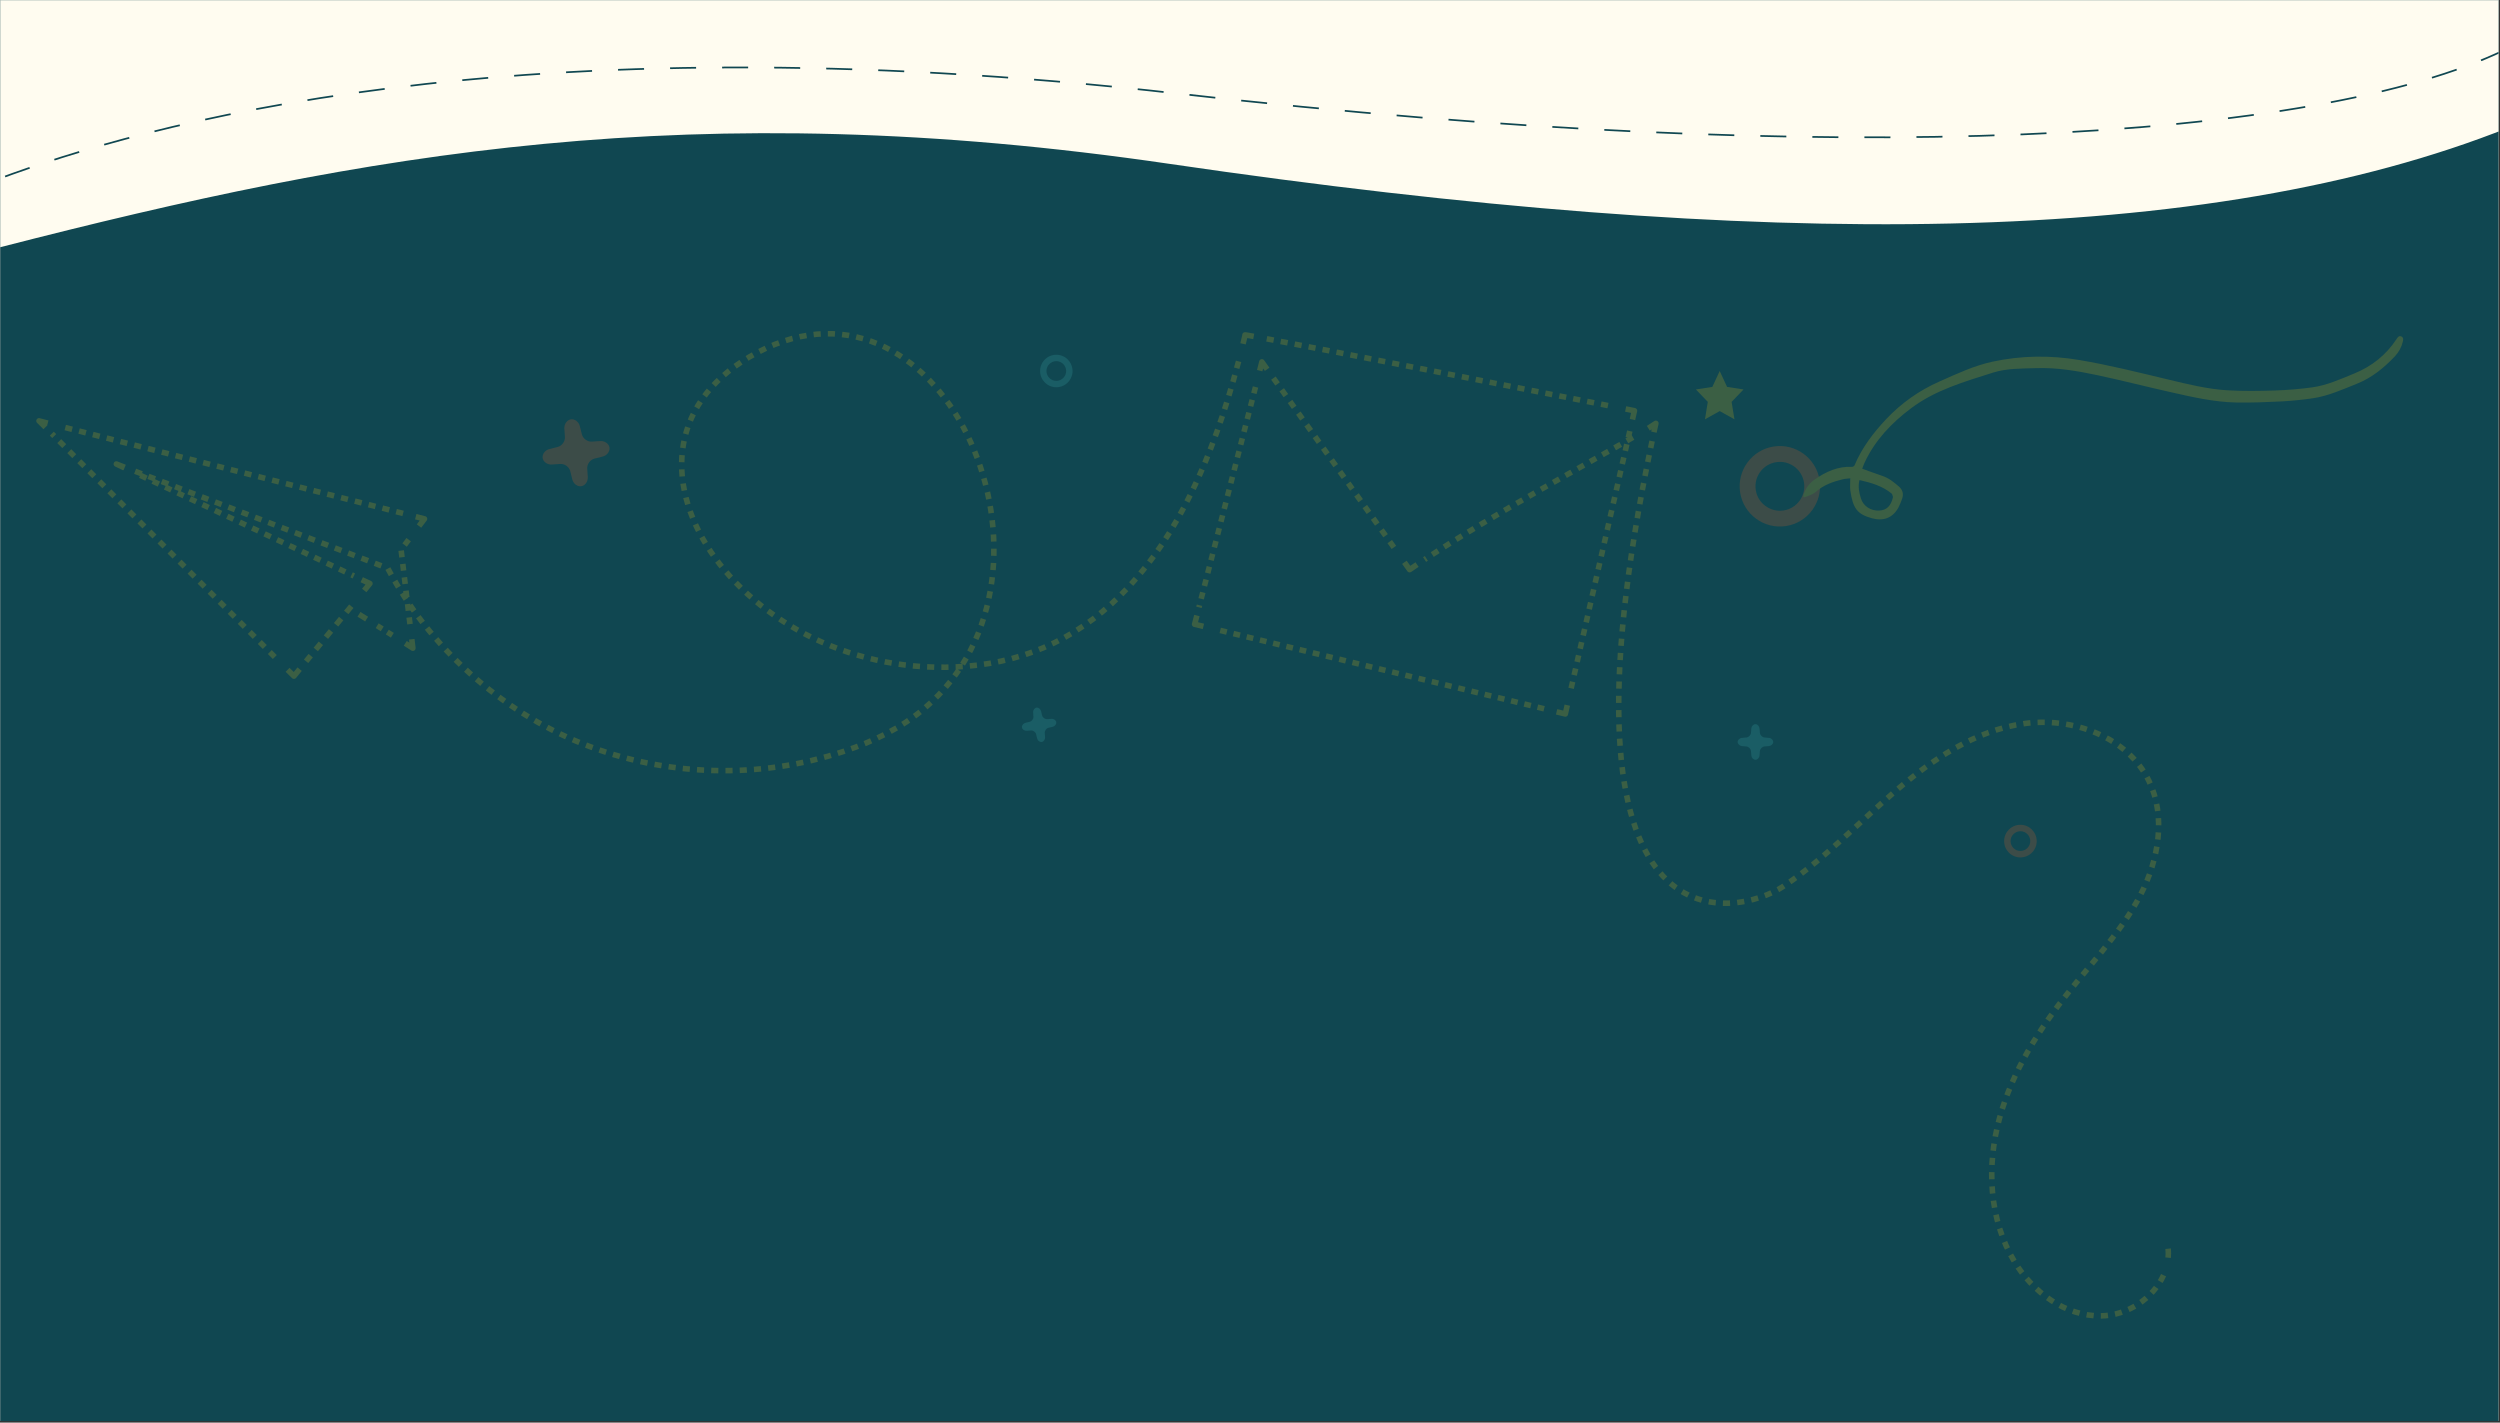 <svg width="1441" height="820" viewBox="0 0 1441 820" fill="none" xmlns="http://www.w3.org/2000/svg">
<rect x="0" y="0" width="1441" height="820" fill="#333333" stroke="none"/>
<rect width="1440" height="819" transform="translate(0.143)" fill="#FFFCF0"/>
<rect x="0.143" y="0.125" width="1440" height="819" fill="#104751"/>
<g clip-path="url(#clip0_3750_9518)">
<path d="M674.457 94.5C1018.96 145.038 1272.96 142.5 1446.08 73.5V-24.182H0.142V142.5C211.957 88.021 399.357 54.143 674.457 94.5Z" fill="#FFFCF0"/>
<path d="M1443.77 28.736C1335.46 81 1064.96 98 679.457 54C292.714 9.858 79.457 73.5 -0.543 103" stroke="#104751" stroke-dasharray="15 15"/>
</g>
<g opacity="0.2">
<path d="M591.782 421.212L594.234 421.048C595.582 420.967 596.931 421.948 597.217 423.257L597.789 425.629C598.116 426.938 599.301 427.838 600.445 427.674C601.589 427.511 602.488 426.243 602.365 424.934L602.202 422.48C602.12 421.13 603.101 419.781 604.408 419.494L606.778 418.922C608.086 418.594 608.985 417.408 608.821 416.263C608.658 415.118 607.391 414.218 606.084 414.341L603.632 414.504C602.284 414.586 600.935 413.605 600.649 412.296L600.077 409.924C599.75 408.615 598.565 407.715 597.421 407.879C596.277 408.042 595.378 409.31 595.501 410.619L595.664 413.073C595.746 414.423 594.765 415.772 593.458 416.059L591.088 416.631C589.78 416.958 588.881 418.145 589.045 419.29C589.208 420.435 590.475 421.294 591.782 421.212Z" fill="#41B4B4"/>
<path d="M318.132 267.753L322.872 267.426C325.446 267.221 328.102 269.144 328.715 271.679L329.859 276.301C330.472 278.837 332.801 280.596 335.049 280.268C337.296 279.9 338.971 277.528 338.808 274.91L338.481 270.166C338.277 267.589 340.197 264.931 342.731 264.317L347.348 263.172C349.881 262.559 351.638 260.227 351.311 257.978C350.985 255.728 348.574 254.051 345.959 254.215L341.219 254.542C338.644 254.747 335.988 252.824 335.376 250.288L334.231 245.667C333.619 243.131 331.289 241.372 329.042 241.699C326.795 242.067 325.119 244.44 325.283 247.057L325.61 251.802C325.814 254.378 323.894 257.037 321.36 257.65L316.743 258.796C314.209 259.409 312.452 261.741 312.779 263.99C313.106 266.24 315.558 267.957 318.132 267.753Z" fill="#E96024"/>
<path d="M1004.07 430.046L1006.56 430.251C1007.91 430.374 1009.14 431.56 1009.26 432.95L1009.46 435.445C1009.58 436.795 1010.65 437.94 1011.83 437.94C1013.02 437.94 1014.08 436.836 1014.2 435.445L1014.41 432.95C1014.53 431.601 1015.71 430.374 1017.1 430.251L1019.6 430.046C1020.94 429.924 1022.09 428.86 1022.09 427.674C1022.09 426.488 1020.99 425.425 1019.6 425.302L1017.1 425.097C1015.76 424.975 1014.53 423.789 1014.41 422.398L1014.2 419.903C1014.08 418.553 1013.02 417.408 1011.83 417.408C1010.65 417.408 1009.58 418.513 1009.46 419.903L1009.26 422.398C1009.14 423.748 1007.95 424.975 1006.56 425.097L1004.07 425.302C1002.72 425.425 1001.58 426.488 1001.58 427.674C1001.62 428.86 1002.72 429.924 1004.07 430.046Z" fill="#41B4B4"/>
<path d="M608.859 204.48C603.711 204.48 599.502 208.652 599.502 213.847C599.502 219 603.67 223.213 608.859 223.213C614.008 223.213 618.216 219.041 618.216 213.847C618.216 208.693 614.049 204.48 608.859 204.48ZM612.864 217.855C611.842 218.877 610.412 219.532 608.859 219.532C607.306 219.532 605.876 218.918 604.855 217.855C603.833 216.832 603.179 215.442 603.179 213.847C603.179 212.292 603.792 210.861 604.855 209.838C605.876 208.816 607.266 208.162 608.859 208.162C610.412 208.162 611.842 208.775 612.864 209.838C613.885 210.861 614.498 212.252 614.539 213.847C614.539 215.401 613.885 216.832 612.864 217.855Z" fill="#41B4B4"/>
<path d="M1164.57 475.404C1159.38 475.404 1155.17 479.617 1155.17 484.811C1155.17 490.006 1159.38 494.218 1164.57 494.218C1169.76 494.218 1173.97 490.006 1173.97 484.811C1173.93 479.617 1169.76 475.404 1164.57 475.404ZM1168.58 488.82C1167.55 489.842 1166.12 490.497 1164.57 490.497C1162.98 490.497 1161.59 489.883 1160.57 488.82C1159.55 487.797 1158.89 486.366 1158.89 484.811C1158.89 483.216 1159.51 481.826 1160.57 480.803C1161.59 479.781 1163.02 479.126 1164.57 479.126C1166.17 479.126 1167.55 479.74 1168.58 480.803C1169.6 481.826 1170.25 483.257 1170.25 484.811C1170.25 486.366 1169.6 487.797 1168.58 488.82Z" fill="#E96024"/>
<path d="M1048.81 276.71C1046.81 264.031 1034.96 255.401 1022.33 257.364C1009.67 259.368 1001.05 271.23 1003.01 283.868C1005.01 296.547 1016.86 305.177 1029.48 303.214C1042.11 301.25 1050.77 289.389 1048.81 276.71ZM1012.04 282.477C1011.42 278.633 1012.45 274.951 1014.57 272.007C1016.7 269.103 1019.88 267.017 1023.76 266.403C1027.6 265.79 1031.28 266.812 1034.22 268.939C1037.13 271.066 1039.21 274.256 1039.82 278.142C1040.44 281.986 1039.41 285.667 1037.29 288.612C1035.16 291.516 1031.98 293.602 1028.14 294.216C1024.3 294.829 1020.62 293.807 1017.68 291.68C1014.69 289.553 1012.61 286.322 1012.04 282.477Z" fill="#E96024"/>
<path d="M991.239 213.846L995.489 223.007L1004.97 224.48L998.104 231.637L999.738 241.699L991.239 236.954L982.74 241.699L984.374 231.637L977.51 224.48L986.99 223.007L991.239 213.846Z" fill="#E7BD11"/>
<path d="M1249.72 719.744C1249.89 721.503 1249.89 723.221 1249.72 724.939" stroke="#E7BD11" stroke-width="3.214" stroke-linejoin="round"/>
<path d="M1247.07 735.041C1241.06 748.415 1226.11 758.313 1210.95 758.477C1190.44 758.722 1171.76 744.816 1161.14 727.229C1146.43 702.893 1144.96 672.095 1152.48 644.692C1159.95 617.247 1175.64 592.707 1193.42 570.498C1207.6 552.747 1223.41 535.937 1233.83 515.732C1244.25 495.528 1248.58 470.578 1238.65 450.128C1226.31 424.647 1194.48 413.072 1166.45 417.121C1138.42 421.13 1113.82 437.694 1092.33 456.14C1070.84 474.587 1051.3 495.487 1027.65 511.07C1002.35 527.716 888.268 557.451 952.256 254.256" stroke="#E7BD11" stroke-width="3.214" stroke-linejoin="round" stroke-dasharray="4.12 4.12"/>
<path d="M953.32 249.103C953.688 247.426 954.055 245.749 954.423 244.031C953.238 244.849 951.767 245.79 950.092 246.853" stroke="#E7BD11" stroke-width="3.214" stroke-linejoin="round"/>
<path d="M941.226 252.088C914.503 267.63 861.669 295.851 821.135 322.518" stroke="#E7BD11" stroke-width="3.214" stroke-linejoin="round" stroke-dasharray="4.06 4.06"/>
<path d="M816.8 325.422C815.37 326.404 813.94 327.344 812.51 328.326L809.486 324.113" stroke="#E7BD11" stroke-width="3.214" stroke-linejoin="round"/>
<path d="M803.44 315.526L733.404 217.119" stroke="#E7BD11" stroke-width="3.214" stroke-linejoin="round" stroke-dasharray="4.13 4.13"/>
<path d="M730.382 212.865L727.358 208.611L726.092 213.642" stroke="#E7BD11" stroke-width="3.214" stroke-linejoin="round"/>
<path d="M723.68 223.049L691.072 350.086" stroke="#E7BD11" stroke-width="3.214" stroke-linejoin="round" stroke-dasharray="3.82 3.82"/>
<path d="M689.888 354.789L688.58 359.82L693.647 361.047" stroke="#E7BD11" stroke-width="3.214" stroke-linejoin="round"/>
<path d="M703.33 363.379L892.354 409.106" stroke="#E7BD11" stroke-width="3.214" stroke-linejoin="round" stroke-dasharray="3.92 3.92"/>
<path d="M897.217 410.292L902.243 411.519L903.387 406.447" stroke="#E7BD11" stroke-width="3.214" stroke-linejoin="round"/>
<path d="M905.592 396.753L939.833 246.648" stroke="#E7BD11" stroke-width="3.214" stroke-linejoin="round" stroke-dasharray="3.9 3.9"/>
<path d="M940.94 241.823L942.084 236.751C942.084 236.751 940.286 236.383 937.018 235.729" stroke="#E7BD11" stroke-width="3.214" stroke-linejoin="round"/>
<path d="M926.839 233.765C884.017 225.299 763.599 201.495 727.764 194.828" stroke="#E7BD11" stroke-width="3.214" stroke-linejoin="round" stroke-dasharray="4.09 4.09"/>
<path d="M722.656 193.887C719.101 193.232 717.263 192.946 717.671 193.11C717.263 194.827 716.854 196.504 716.486 198.181" stroke="#E7BD11" stroke-width="3.214" stroke-linejoin="round"/>
<path d="M713.914 208.284C683.35 325.096 629.005 378.226 557.089 384.033C426.211 394.586 334.682 257.078 436.508 203.213C544.708 145.952 624.183 330.086 533.144 408.042C519.619 419.617 503.275 427.429 486.399 433.073C437.693 449.351 383.225 447.715 335.581 428.615C287.936 409.474 247.443 372.99 223.498 327.55L76.807 271.23" stroke="#E7BD11" stroke-width="3.214" stroke-linejoin="round" stroke-dasharray="4.11 4.11"/>
<path d="M71.902 269.348L67.08 267.467L71.738 269.675" stroke="#E7BD11" stroke-width="3.214" stroke-linejoin="round"/>
<path d="M80.85 273.971L203.964 331.968" stroke="#E7BD11" stroke-width="3.214" stroke-linejoin="round" stroke-dasharray="3.96 3.96"/>
<path d="M208.502 334.135L213.201 336.343L209.932 340.352" stroke="#E7BD11" stroke-width="3.214" stroke-linejoin="round"/>
<path d="M202.493 349.432L176.424 381.17" stroke="#E7BD11" stroke-width="3.214" stroke-linejoin="round" stroke-dasharray="4.61 4.61"/>
<path d="M172.706 385.711L169.437 389.719L165.76 386.079" stroke="#E7BD11" stroke-width="3.214" stroke-linejoin="round"/>
<path d="M158.403 378.716L29.854 249.961" stroke="#E7BD11" stroke-width="3.214" stroke-linejoin="round" stroke-dasharray="4.09 4.09"/>
<path d="M26.18 246.281L22.502 242.6L27.528 243.908" stroke="#E7BD11" stroke-width="3.214" stroke-linejoin="round"/>
<path d="M37.619 246.443L234.611 296.506" stroke="#E7BD11" stroke-width="3.214" stroke-linejoin="round" stroke-dasharray="4.1 4.1"/>
<path d="M239.639 297.814L244.665 299.082L241.518 303.213" stroke="#E7BD11" stroke-width="3.214" stroke-linejoin="round"/>
<path d="M235.55 311.066L231.178 316.833L236.776 363.542" stroke="#E7BD11" stroke-width="3.214" stroke-linejoin="round" stroke-dasharray="3.88 3.88"/>
<path d="M237.351 368.451L237.964 373.605L233.592 370.823" stroke="#E7BD11" stroke-width="3.214" stroke-linejoin="round"/>
<path d="M226.155 366.16L215.041 359.166" stroke="#E7BD11" stroke-width="3.214" stroke-linejoin="round" stroke-dasharray="3.45 3.45"/>
<path d="M211.321 356.834L206.908 354.094" stroke="#E7BD11" stroke-width="3.214" stroke-linejoin="round"/>
<path d="M1073.37 270.161C1077.39 271.596 1081.1 273.018 1084.9 274.275C1088.7 275.533 1091.71 277.952 1094.62 280.522C1096.68 282.354 1097.35 284.746 1096.4 287.425C1095.78 289.175 1095.1 290.979 1094.21 292.619C1090.95 298.579 1085.53 300.52 1079.04 298.743C1070.6 296.433 1068.01 293.125 1066.53 282.75C1066.22 280.563 1066.49 278.308 1066.49 275.71C1065.03 275.902 1063.51 275.929 1062.08 276.285C1056.44 277.665 1051.08 279.551 1046.59 283.543C1045.03 284.923 1042.82 285.634 1040.83 286.4C1039.52 286.905 1039.13 286.372 1039.59 285.005C1040.71 281.52 1042.96 278.472 1045.99 276.38C1052.46 271.842 1059.43 268.685 1067.6 269.081C1068.05 269.108 1068.8 268.63 1068.96 268.192C1073.24 258.009 1079.74 249.479 1087.3 241.469C1095.92 232.338 1106.3 225.012 1117.78 219.954C1127.77 215.498 1137.85 210.755 1148.58 208.445C1165.05 204.918 1181.67 204.672 1198.36 207.488C1215.73 210.399 1232.77 214.705 1249.86 218.779C1261.19 221.499 1272.54 224.315 1284.19 224.984C1293.15 225.517 1302.18 225.367 1311.15 225.08C1318.29 224.861 1325.45 224.26 1332.57 223.303C1341.09 222.155 1348.91 218.587 1356.78 215.375C1367.04 211.22 1375.35 204.658 1381.43 195.336C1382.08 194.352 1382.77 193.368 1384.09 193.914C1385.42 194.461 1385.27 195.76 1385.01 196.826C1384.28 199.997 1382.73 202.922 1380.5 205.301C1374.22 211.93 1367.29 217.671 1358.68 221.116C1350.28 224.479 1342.02 228.265 1332.97 229.591C1327.12 230.425 1321.19 231.053 1315.26 231.368C1306.52 231.792 1297.77 232.174 1289 232.01C1276.07 231.764 1263.49 228.812 1250.92 225.982C1236.9 222.852 1222.96 219.23 1208.89 216.25C1197.35 213.803 1185.69 211.807 1173.75 212.19C1165.34 212.477 1156.73 212.245 1148.73 214.787C1132.32 220.022 1115.53 224.779 1101.48 235.373C1090.33 243.766 1080.79 253.689 1074.81 266.552C1074.25 267.7 1073.86 268.931 1073.36 270.188L1073.37 270.161ZM1071.79 276.722C1070.86 280.563 1071.57 283.98 1072.66 287.37C1074.1 291.785 1078.25 294.506 1083.15 294.287C1087.4 294.095 1089.9 291.717 1091.07 286.714C1091.1 286.659 1091.14 286.591 1091.13 286.536C1090.87 285.839 1090.81 284.882 1090.31 284.472C1084.98 280.098 1078.58 278.253 1071.8 276.708L1071.79 276.722Z" fill="#E7BD11"/>
</g>
<defs>
<clipPath id="clip0_3750_9518">
<rect width="1440" height="287" fill="white" transform="translate(0.143 0.125)"/>
</clipPath>
</defs>
</svg>
